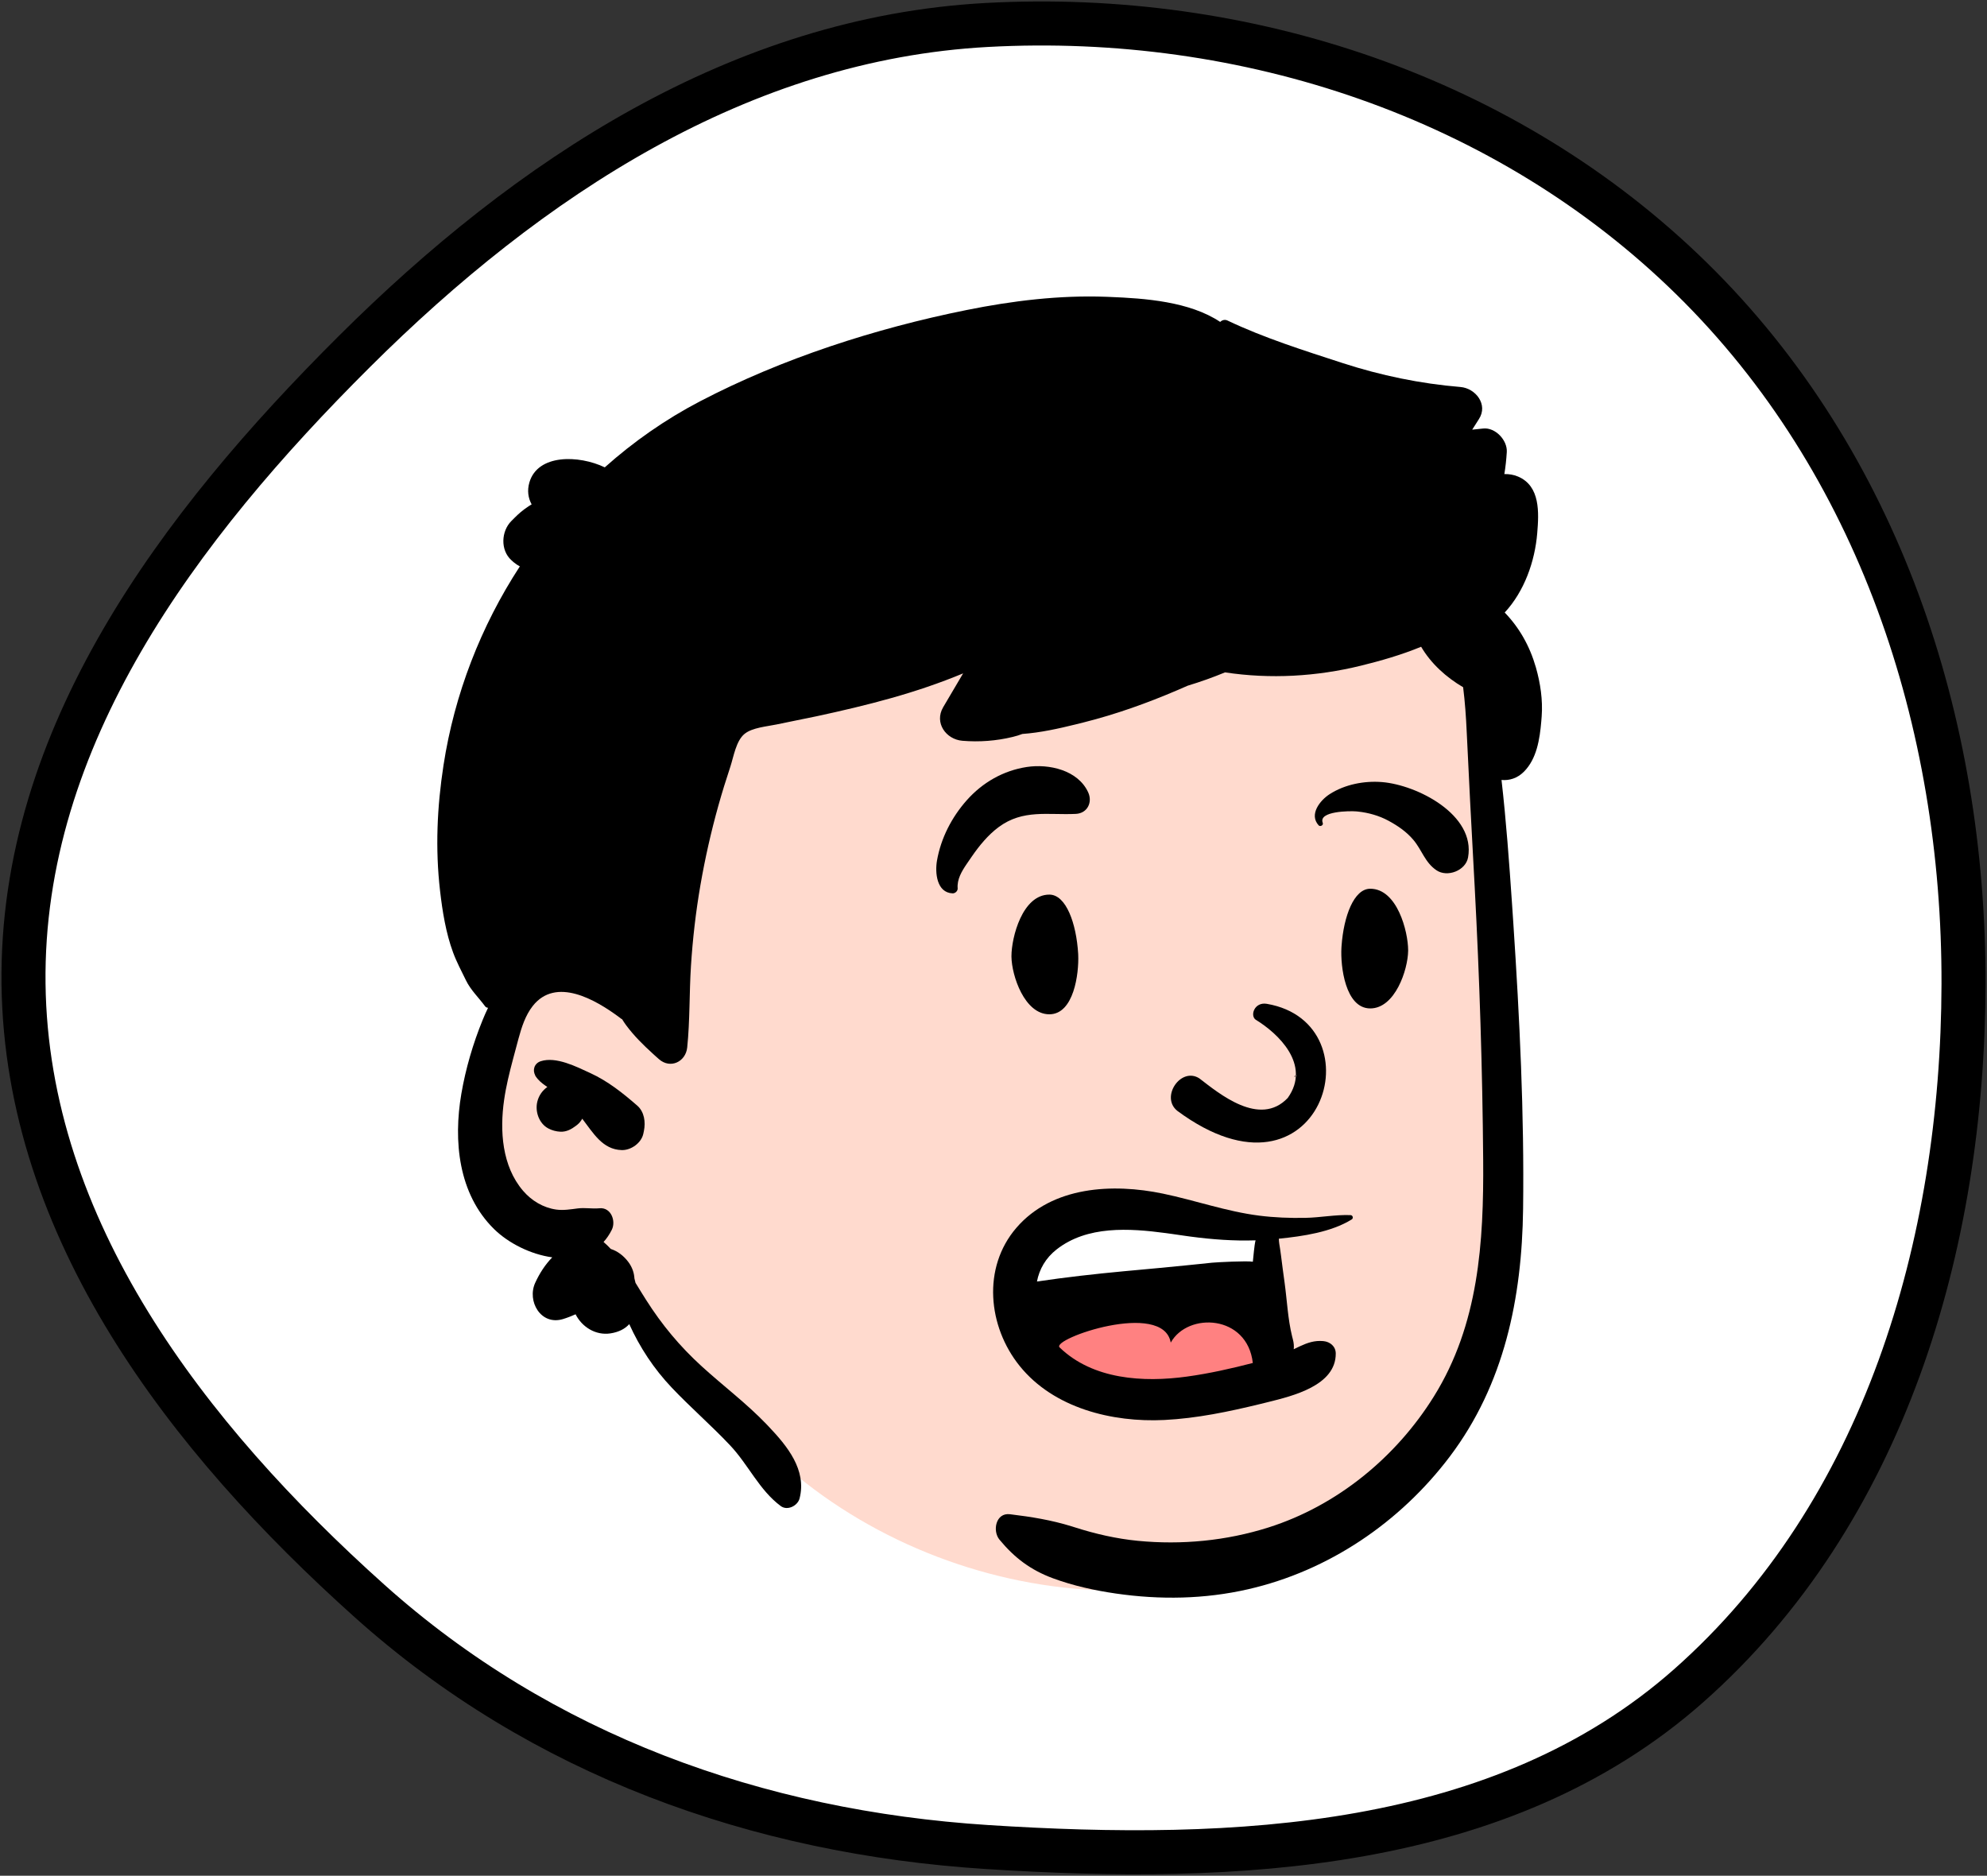 <svg width="677" height="639" viewBox="0 0 677 639" fill="none" xmlns="http://www.w3.org/2000/svg">
<rect x="0" y="0" width="677" height="639" fill="#333333" stroke="none"/>
<path fill-rule="evenodd" clip-rule="evenodd" d="M336.195 8.508C424.551 3.703 513.317 33.006 576.458 94.993C640.121 157.493 669.214 246.022 668.999 335.232C668.784 424.212 641.992 515.401 575.3 574.313C511.59 630.592 421.032 634.664 336.195 629.214C257.934 624.186 184.371 597.768 125.961 545.444C63.744 489.711 9.043 418.749 8.015 335.232C6.977 250.982 61.006 179.226 120.719 119.778C180.271 60.49 252.282 13.072 336.195 8.508Z" fill="white" stroke="black" stroke-width="15"/>
<path fill-rule="evenodd" clip-rule="evenodd" d="M506.529 340.003C504.376 321.088 507.162 281.552 507.349 279.15C508.529 263.965 501.414 204.002 487.964 209.527C465.402 191.666 435.351 187.722 407.251 185.838C348.884 181.924 286.791 190.909 241.721 230.189C219.432 250.588 197.733 280.257 199.477 311.149C179.226 340.431 150.677 380.598 175.909 414.831C184.485 425.768 198.117 429.841 208.891 438.124C230.563 455.604 244.159 480.69 266.036 498.066C323.997 550.149 422.414 561.029 479.36 501.789C523.395 458.885 516.275 394.699 508.529 340.003C503.322 303.23 510.729 376.904 506.529 340.003Z" fill="#FFDACE"/>
<path fill-rule="evenodd" clip-rule="evenodd" d="M329.28 105.625C344.89 102.475 360.919 100.515 376.86 101.105L378.089 101.153C390.083 101.632 405.273 102.693 415.736 109.667C416.338 109.063 417.306 108.753 418.184 109.172C430.618 115.107 444.294 119.398 457.386 123.662C470.418 127.905 483.938 130.706 497.597 131.835C502.736 132.26 507.134 137.809 503.88 142.786C503.106 143.972 502.352 145.17 501.601 146.371C502.857 146.24 504.113 146.105 505.369 145.978C509.502 145.562 513.631 149.973 513.386 153.997C513.233 156.528 512.96 159.029 512.556 161.5C514.13 161.467 515.695 161.703 517.207 162.342C524.863 165.575 524.33 174.694 523.757 181.632C522.963 191.26 519.362 201.458 512.676 208.664C517.668 213.849 521.202 220.041 523.31 227.395C524.839 232.765 525.69 238.485 525.27 244.075L525.136 245.749C524.617 251.815 523.584 258.531 519.22 262.895C516.98 265.145 514.22 265.965 511.589 265.705C513.18 279.685 514.2 293.745 515.16 307.755L515.61 314.451C517.752 346.831 519.361 379.422 518.94 411.855C518.549 442.165 512.56 471.585 493.97 496.195C477.039 518.605 452.73 535.125 425.23 541.405C410.41 544.795 395.28 545.035 380.28 542.875C373.009 541.825 365.69 540.215 358.789 537.675C351.15 534.855 345.66 530.705 340.52 524.485C338.089 521.535 339.259 515.255 344.1 515.845C351.421 516.733 358.105 517.803 365.124 519.968L366.129 520.285C373.12 522.525 380.36 524.195 387.669 524.905C402.64 526.355 417.839 524.895 432.18 520.355C455.53 512.955 475.64 496.465 488.53 475.745C503.83 451.185 505.56 423.305 505.339 395.065C505.102 364.077 504.094 333.07 502.449 302.114L502.169 296.955C501.299 281.025 500.459 265.085 499.72 249.145C499.49 244.145 499.14 239.105 498.509 234.115C492.74 230.735 487.57 226.075 484.2 220.325C477.43 223.125 470.31 225.145 463.759 226.755C448.585 230.487 432.831 231.393 417.386 229.056C413.22 230.777 408.971 232.29 404.657 233.592C403.491 234.109 402.325 234.617 401.16 235.115C390.759 239.565 380.209 243.335 369.23 246.095L366.533 246.768C360.755 248.192 354.479 249.595 348.33 250.035C347.32 250.425 346.23 250.755 345.039 251.045C339.44 252.405 333.629 252.835 327.89 252.355C322.299 251.885 318.259 246.235 321.339 240.945C323.589 237.085 325.86 233.235 328.15 229.395C320.18 232.715 311.95 235.475 303.65 237.815C295.27 240.175 286.77 242.165 278.259 243.995C273.709 244.965 269.14 245.825 264.6 246.795C261.35 247.485 256.36 247.845 253.709 249.985C250.78 252.335 249.95 257.815 248.839 261.195C247.379 265.585 246.009 269.995 244.759 274.455C242.27 283.355 240.23 292.385 238.65 301.505C237.07 310.635 236.009 319.855 235.419 329.105C234.83 338.345 235.089 347.645 234.14 356.845C233.629 361.725 228.39 364.235 224.52 360.825C224.066 360.425 223.608 360.021 223.155 359.612L222.48 358.995C219.169 355.995 215.959 352.815 213.31 349.235C212.83 348.575 212.37 347.885 211.94 347.185C211.87 347.185 211.81 347.165 211.74 347.115L211.006 346.562C202.918 340.543 189.406 332.694 181.52 342.695C179.007 345.881 177.72 349.938 176.653 353.851L174.779 360.856C173.567 365.428 172.426 370.026 171.759 374.705C170.249 385.185 171.009 397.265 178.22 405.665C181.1 409.025 185.07 411.425 189.499 412.055C191.97 412.395 194.41 411.975 196.86 411.665C199.35 411.355 201.749 411.855 204.24 411.615C208.2 411.225 209.93 415.965 208.45 418.945C207.65 420.545 206.709 421.925 205.64 423.095C206.499 423.835 207.32 424.635 208.11 425.475C210.45 426.225 212.549 427.835 214.12 429.965C215.39 431.685 216.049 433.555 216.16 435.525C216.299 436.015 216.419 436.515 216.53 437.025L218.675 440.507C219.147 441.271 219.617 442.025 220.089 442.765C225.549 451.365 231.61 458.645 239.14 465.505C246.39 472.105 254.259 478.015 261.07 485.095L261.872 485.936C268.222 492.627 274.915 500.726 272.43 510.455C271.79 512.955 268.299 514.755 266.02 513.065C258.69 507.625 254.999 499.005 248.78 492.405C242.379 485.605 235.289 479.495 228.87 472.715C222.799 466.315 218.009 459.065 214.4 451.085C212.959 452.675 210.86 453.805 207.95 454.245C202.95 454.995 198.289 452.065 196.11 447.735C194.709 448.355 193.28 448.915 191.839 449.355C184.259 451.675 179.49 443.245 182.35 437.015C183.879 433.675 185.789 430.775 188.16 428.335C180.749 427.315 173.209 423.485 168.339 418.705C156.12 406.695 154.44 388.645 157.19 372.595C158.65 364.085 161.169 355.475 164.44 347.485C165.009 346.095 165.62 344.695 166.289 343.315C165.919 343.305 165.539 343.145 165.299 342.835C163.089 339.815 160.4 337.345 158.759 333.965C157.249 330.865 155.57 327.725 154.379 324.495C151.93 317.885 150.73 310.425 149.93 303.435C148.28 289.125 148.919 274.905 151.11 260.685C154.839 236.465 163.847 213.287 177.118 192.949C176.395 192.569 175.703 192.111 175.058 191.569L174.739 191.291L174.221 190.823C170.434 187.396 170.761 180.973 174.221 177.502L175.314 176.407C176.698 175.032 177.891 173.943 180.126 172.446C180.456 172.225 180.793 172.017 181.134 171.823C179.964 169.661 179.558 167.133 180.373 164.344C183.213 154.628 197.193 154.972 206.054 159.209C215.857 150.46 226.727 142.865 238.509 136.715C266.57 122.075 298.299 111.865 329.28 105.625ZM184.23 361.525C189.47 359.815 196.43 363.405 201.14 365.565C207.11 368.305 212.19 372.355 217.11 376.635C219.56 378.775 219.999 382.275 219.39 385.265C219.329 385.565 219.27 385.875 219.199 386.185C218.549 389.375 214.989 391.885 211.839 391.795C205.249 391.615 202.11 385.925 198.379 381.105C197.94 381.885 197.39 382.605 196.709 383.145L196.249 383.505C194.701 384.684 192.995 385.626 190.949 385.535C189.499 385.465 188.11 385.095 186.829 384.425C183.629 382.735 182.22 378.595 183.089 375.225C183.629 373.105 184.869 371.445 186.489 370.295L185.885 369.882C184.593 368.983 183.415 368.035 182.497 366.636L182.289 366.305H182.369C181.369 364.585 182.02 362.245 184.23 361.525Z" fill="black"/>
<path fill-rule="evenodd" clip-rule="evenodd" d="M350.832 427.757C358.834 411.757 432.223 418.949 432.223 418.949L438.422 469.807C438.422 469.807 403.011 481.19 381.933 478.805C360.854 476.42 342.83 443.757 350.832 427.757Z" fill="white"/>
<path fill-rule="evenodd" clip-rule="evenodd" d="M356.003 454.471C353.468 449.047 405.934 434.256 422.178 444.364C438.422 454.471 433.343 468.256 433.343 468.256C433.343 468.256 365.021 483.84 356.003 454.471Z" fill="#FF8181"/>
<path fill-rule="evenodd" clip-rule="evenodd" d="M346.281 418.29C358.527 404.06 379.152 403.069 396.237 406.627C407.201 408.911 417.876 412.715 429.012 414.125C434.213 414.784 439.47 414.981 444.709 414.884C449.855 414.789 455.009 413.752 460.137 413.945C460.925 413.974 461.223 415.009 460.54 415.43C453.505 419.751 444.028 421.137 435.718 421.982C435.744 422.597 435.781 423.197 435.866 423.706C436.093 425.063 436.3 426.411 436.467 427.777C436.844 430.858 437.266 433.929 437.687 437.004C438.517 443.055 438.778 449.298 440.237 455.245L440.492 456.234C440.83 457.484 440.907 458.611 440.794 459.627L441.132 459.474L442.199 458.957L442.899 458.626C445.453 457.442 447.89 456.58 450.893 456.868C453.179 457.086 455.098 458.645 455.112 461.086C455.169 472.041 440.405 475.564 431.96 477.661L429.483 478.271C418.734 480.893 407.758 483.191 396.703 483.741C378.961 484.622 359.024 479.728 347.418 465.337C336.589 451.91 334.604 431.858 346.281 418.29ZM426.852 464.318C424.99 447.824 404.722 446.917 398.891 457.377C396.304 442.798 358.028 456.117 361.021 459.015C372.365 470.001 389.58 470.99 404.379 468.958C411.916 467.923 419.459 466.238 426.852 464.318ZM404.358 421.088L399.262 420.355L397.255 420.078C384.623 418.387 370.416 417.513 360.03 425.612C356.238 428.568 354.104 432.424 353.307 436.566C363.135 435.109 372.998 433.998 382.891 433.073L385.59 432.825C391.78 432.267 397.967 431.679 404.151 431.062L408.546 430.617L412.939 430.161C414.485 429.999 424.904 429.466 426.863 429.824C427.072 428.064 427.345 424.255 427.787 422.542C420.385 422.793 413.015 422.243 405.656 421.265L404.358 421.088ZM427.814 347.367C435.366 351.957 446.872 362.66 438.748 374.04C429.186 384.073 415.419 372.569 408.634 367.366C402.343 363.334 395.275 373.705 401.112 378.413C450.136 414.708 470.031 348.567 431.634 341.97C427.406 341.243 425.836 345.947 427.814 347.367ZM441.328 366.704L441.691 366.507L441.814 366.432C442.026 366.295 441.891 366.31 441.408 366.477L441.046 366.607V366.863C441.139 366.806 441.238 366.763 441.328 366.704ZM344.617 325.924L344.616 325.699C344.63 319.322 348.344 304.762 357.524 304.762C363.259 304.762 366.741 314.671 367.344 324.886L367.365 325.302C367.631 331.653 365.888 345.534 357.524 345.534C349.072 345.534 344.704 332.387 344.617 325.924V325.924ZM479.773 323.924L479.774 323.699C479.76 317.322 476.046 302.762 466.866 302.762C461.274 302.762 457.824 312.182 457.097 322.12L457.046 322.886C456.684 329.022 458.314 343.534 466.866 343.534C475.318 343.534 479.686 330.387 479.773 323.924V323.924ZM349.855 261.285C357.347 260.146 367.268 262.31 370.761 269.928C372.317 273.322 370.474 277.075 366.551 277.263C357.07 277.717 348.567 275.607 340.245 281.772C336.664 284.425 333.653 288.1 331.126 291.764L330.17 293.159L329.378 294.308C327.662 296.831 326.037 299.571 326.291 302.615C326.366 303.516 325.445 304.371 324.57 304.335C319.116 304.111 318.529 297.273 319.246 293.166C320.58 285.544 324.269 278.389 329.382 272.626C334.752 266.574 341.841 262.504 349.855 261.285ZM453.044 270.535C458.21 267.214 464.818 265.938 470.87 266.427C482.803 267.388 502.822 277.532 500.187 292.107C499.374 296.602 493.122 298.974 489.438 296.48C485.477 293.799 484.513 289.632 481.565 286.128C479.213 283.329 476.232 281.304 473.04 279.579C469.894 277.878 466.254 276.847 462.684 276.471L462.089 276.414C459.94 276.231 449.088 276.28 450.681 280.331C450.993 281.124 449.813 281.752 449.271 281.152C445.944 277.472 449.712 272.677 453.044 270.535Z" fill="black"/>
</svg>
